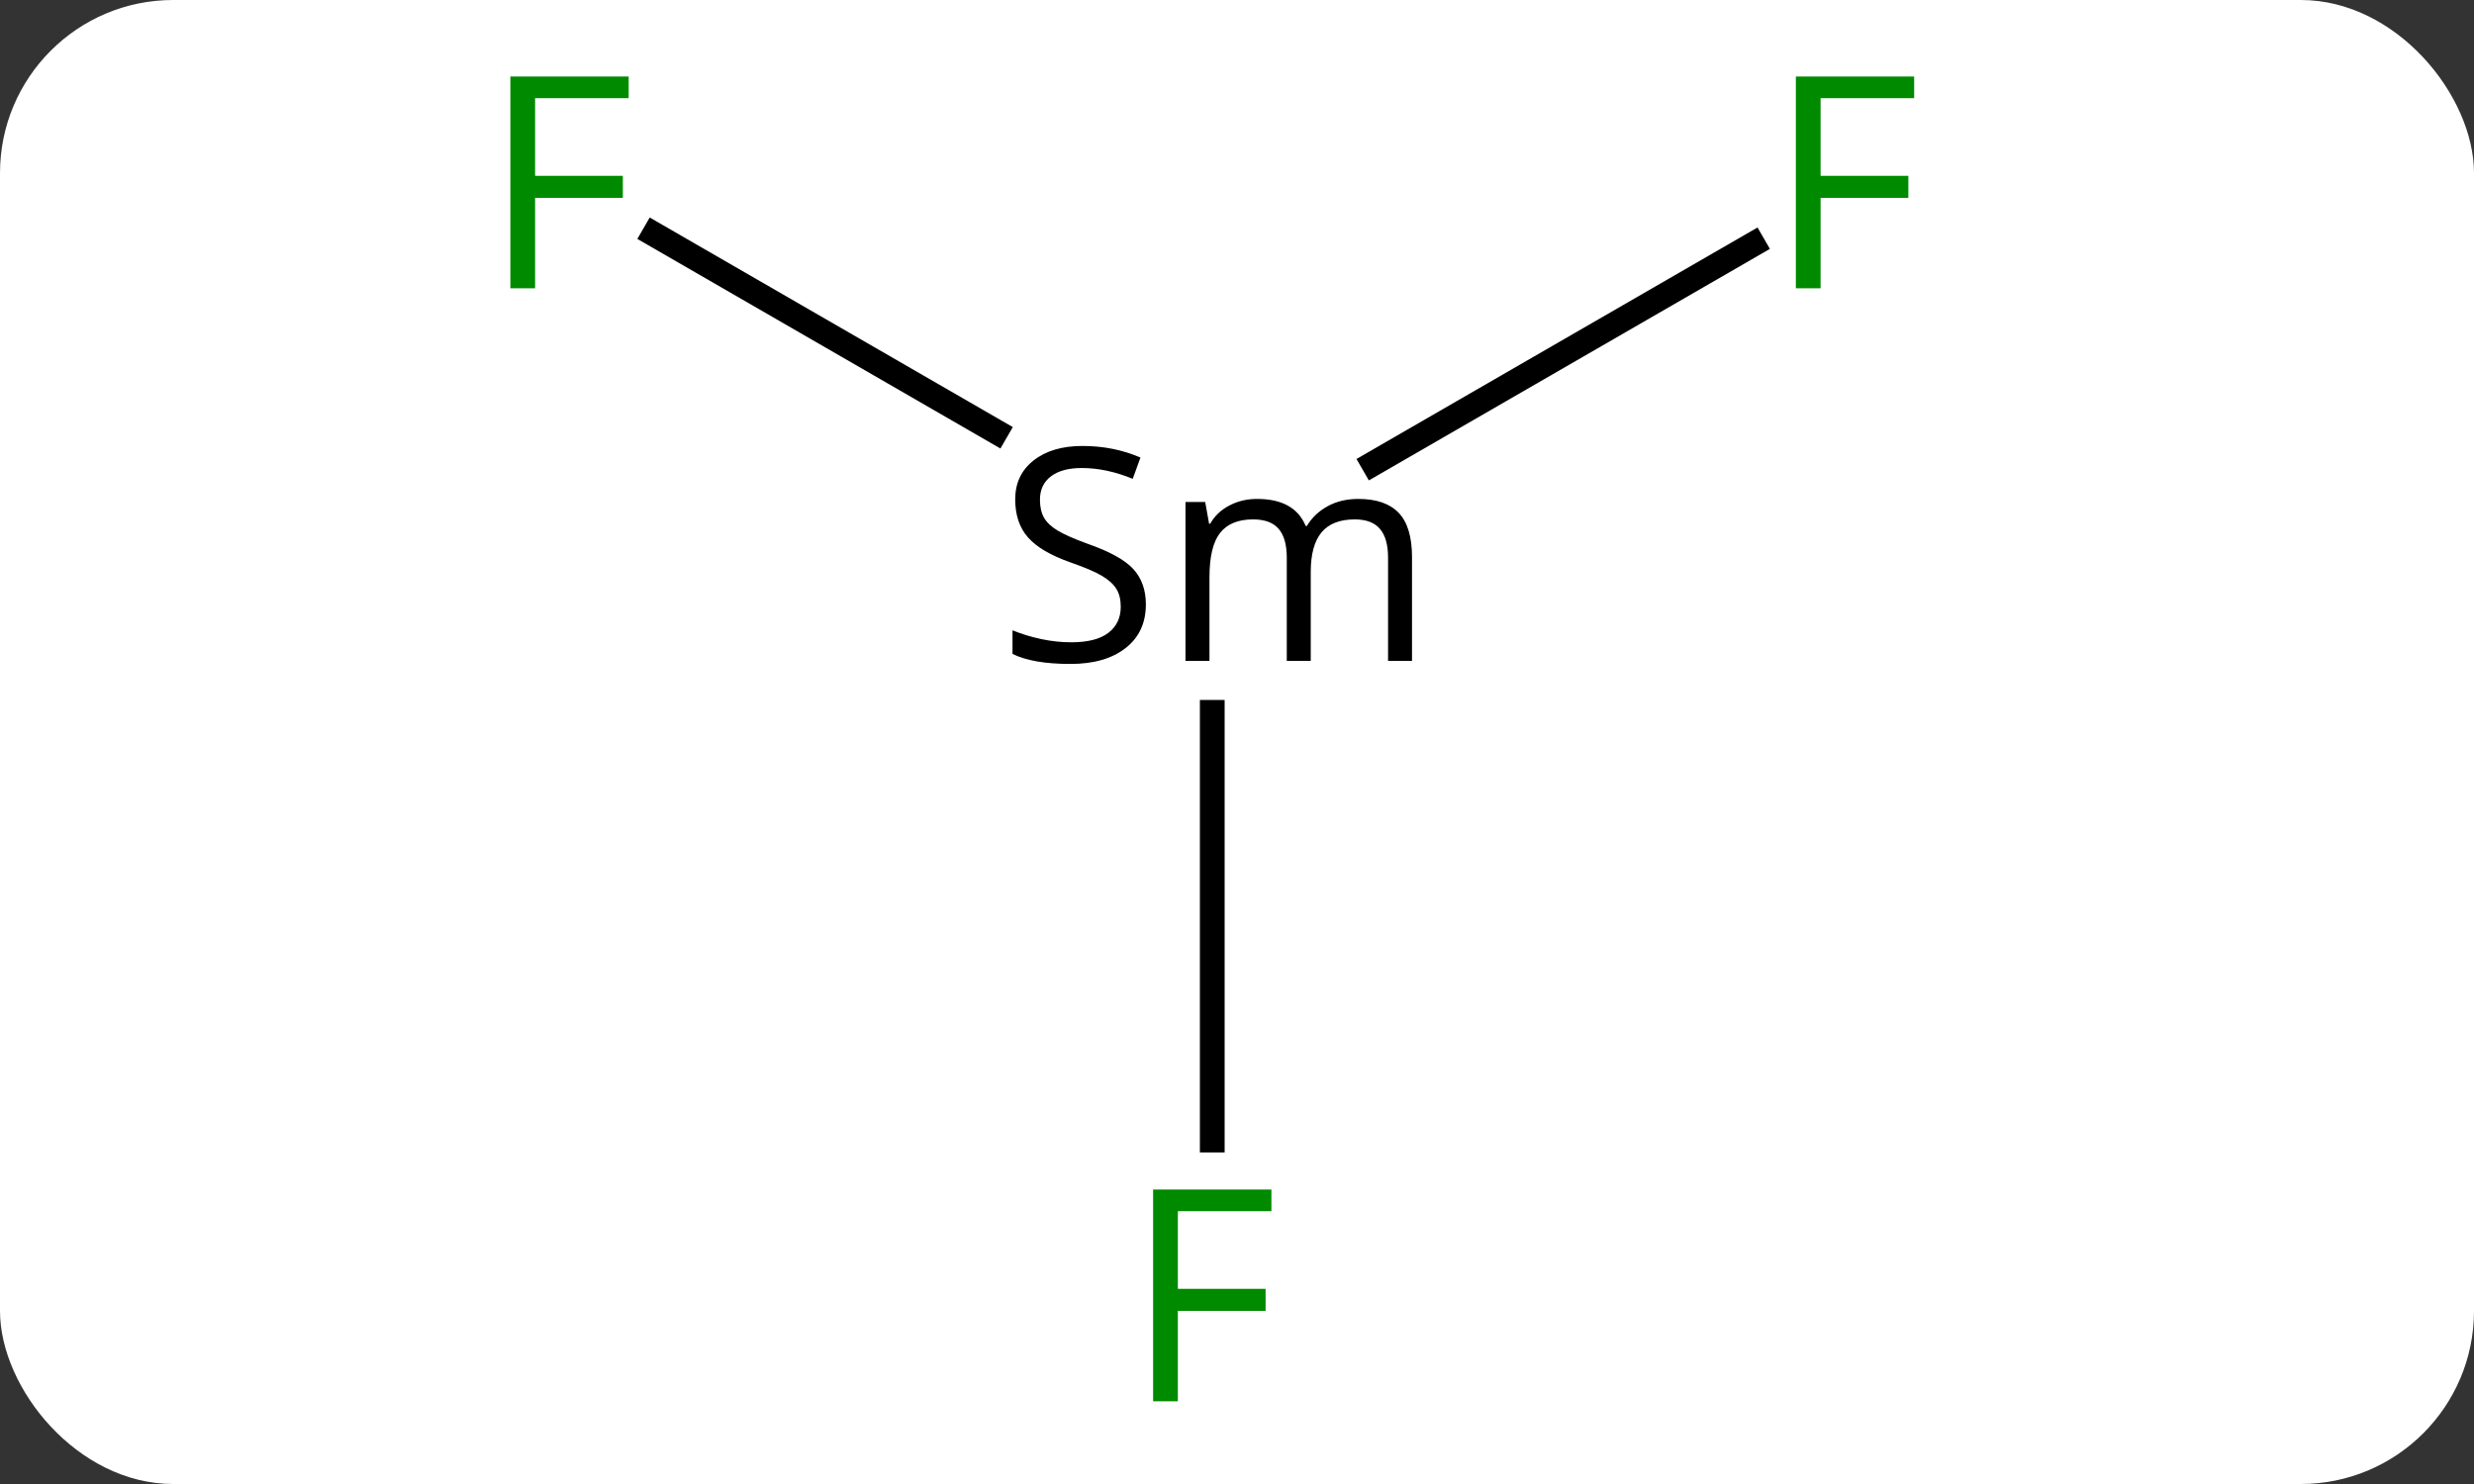 <svg width="100" viewBox="0 0 100 60" style="fill-opacity:1; color-rendering:auto; color-interpolation:auto; text-rendering:auto; stroke:black; stroke-linecap:square; stroke-miterlimit:10; shape-rendering:auto; stroke-opacity:1; fill:black; stroke-dasharray:none; font-weight:normal; stroke-width:1; font-family:'Open Sans'; font-style:normal; stroke-linejoin:miter; font-size:12; stroke-dashoffset:0; image-rendering:auto;" height="60" class="cas-substance-image" xmlns:xlink="http://www.w3.org/1999/xlink" xmlns="http://www.w3.org/2000/svg"><rect x="0" y="0" width="100" height="60" fill="#333333" stroke="none"/><svg class="cas-substance-single-component"><rect y="0" x="0" width="100" stroke="none" ry="7" rx="7" height="60" fill="white" class="cas-substance-group"/><svg y="0" x="18" width="63" viewBox="0 0 63 60" style="fill:black;" height="60" class="cas-substance-single-component-image"><svg><g><g transform="translate(31,30)" style="text-rendering:geometricPrecision; color-rendering:optimizeQuality; color-interpolation:linearRGB; stroke-linecap:butt; image-rendering:optimizeQuality;"><line y2="-20.523" y1="-12.549" x2="-22.555" x1="-8.745" style="fill:none;"/><line y2="-20.12" y1="-11.26" x2="21.857" x1="6.513" style="fill:none;"/><line y2="16.094" y1="-1.2" x2="0" x1="0" style="fill:none;"/><path style="stroke-linecap:square; stroke:none;" d="M-2.684 -5.562 Q-2.684 -4.438 -3.504 -3.797 Q-4.324 -3.156 -5.731 -3.156 Q-7.262 -3.156 -8.074 -3.562 L-8.074 -4.516 Q-7.543 -4.297 -6.926 -4.164 Q-6.309 -4.031 -5.699 -4.031 Q-4.699 -4.031 -4.199 -4.414 Q-3.699 -4.797 -3.699 -5.469 Q-3.699 -5.906 -3.879 -6.195 Q-4.059 -6.484 -4.473 -6.727 Q-4.887 -6.969 -5.746 -7.266 Q-6.934 -7.688 -7.449 -8.273 Q-7.965 -8.859 -7.965 -9.812 Q-7.965 -10.797 -7.223 -11.383 Q-6.481 -11.969 -5.246 -11.969 Q-3.981 -11.969 -2.902 -11.5 L-3.215 -10.641 Q-4.277 -11.078 -5.277 -11.078 Q-6.074 -11.078 -6.519 -10.742 Q-6.965 -10.406 -6.965 -9.797 Q-6.965 -9.359 -6.801 -9.07 Q-6.637 -8.781 -6.246 -8.547 Q-5.856 -8.312 -5.043 -8.016 Q-3.699 -7.547 -3.191 -6.992 Q-2.684 -6.438 -2.684 -5.562 ZM7.106 -3.281 L7.106 -7.453 Q7.106 -8.234 6.777 -8.617 Q6.449 -9 5.762 -9 Q4.856 -9 4.418 -8.477 Q3.981 -7.953 3.981 -6.875 L3.981 -3.281 L3.012 -3.281 L3.012 -7.453 Q3.012 -8.234 2.684 -8.617 Q2.356 -9 1.652 -9 Q0.746 -9 0.316 -8.453 Q-0.113 -7.906 -0.113 -6.656 L-0.113 -3.281 L-1.082 -3.281 L-1.082 -9.703 L-0.285 -9.703 L-0.129 -8.828 L-0.082 -8.828 Q0.184 -9.297 0.691 -9.562 Q1.199 -9.828 1.809 -9.828 Q3.324 -9.828 3.777 -8.734 L3.824 -8.734 Q4.121 -9.234 4.66 -9.531 Q5.199 -9.828 5.902 -9.828 Q6.996 -9.828 7.535 -9.266 Q8.074 -8.703 8.074 -7.469 L8.074 -3.281 L7.106 -3.281 Z"/></g><g transform="translate(31,30)" style="fill:rgb(0,138,0); text-rendering:geometricPrecision; color-rendering:optimizeQuality; image-rendering:optimizeQuality; font-family:'Open Sans'; stroke:rgb(0,138,0); color-interpolation:linearRGB;"><path style="stroke:none;" d="M-27.371 -18.344 L-28.371 -18.344 L-28.371 -26.906 L-23.589 -26.906 L-23.589 -26.031 L-27.371 -26.031 L-27.371 -22.891 L-23.824 -22.891 L-23.824 -22 L-27.371 -22 L-27.371 -18.344 Z"/><path style="stroke:none;" d="M24.589 -18.344 L23.589 -18.344 L23.589 -26.906 L28.371 -26.906 L28.371 -26.031 L24.589 -26.031 L24.589 -22.891 L28.136 -22.891 L28.136 -22 L24.589 -22 L24.589 -18.344 Z"/><path style="stroke:none;" d="M-1.391 26.656 L-2.391 26.656 L-2.391 18.094 L2.391 18.094 L2.391 18.969 L-1.391 18.969 L-1.391 22.109 L2.156 22.109 L2.156 23 L-1.391 23 L-1.391 26.656 Z"/></g></g></svg></svg></svg></svg>